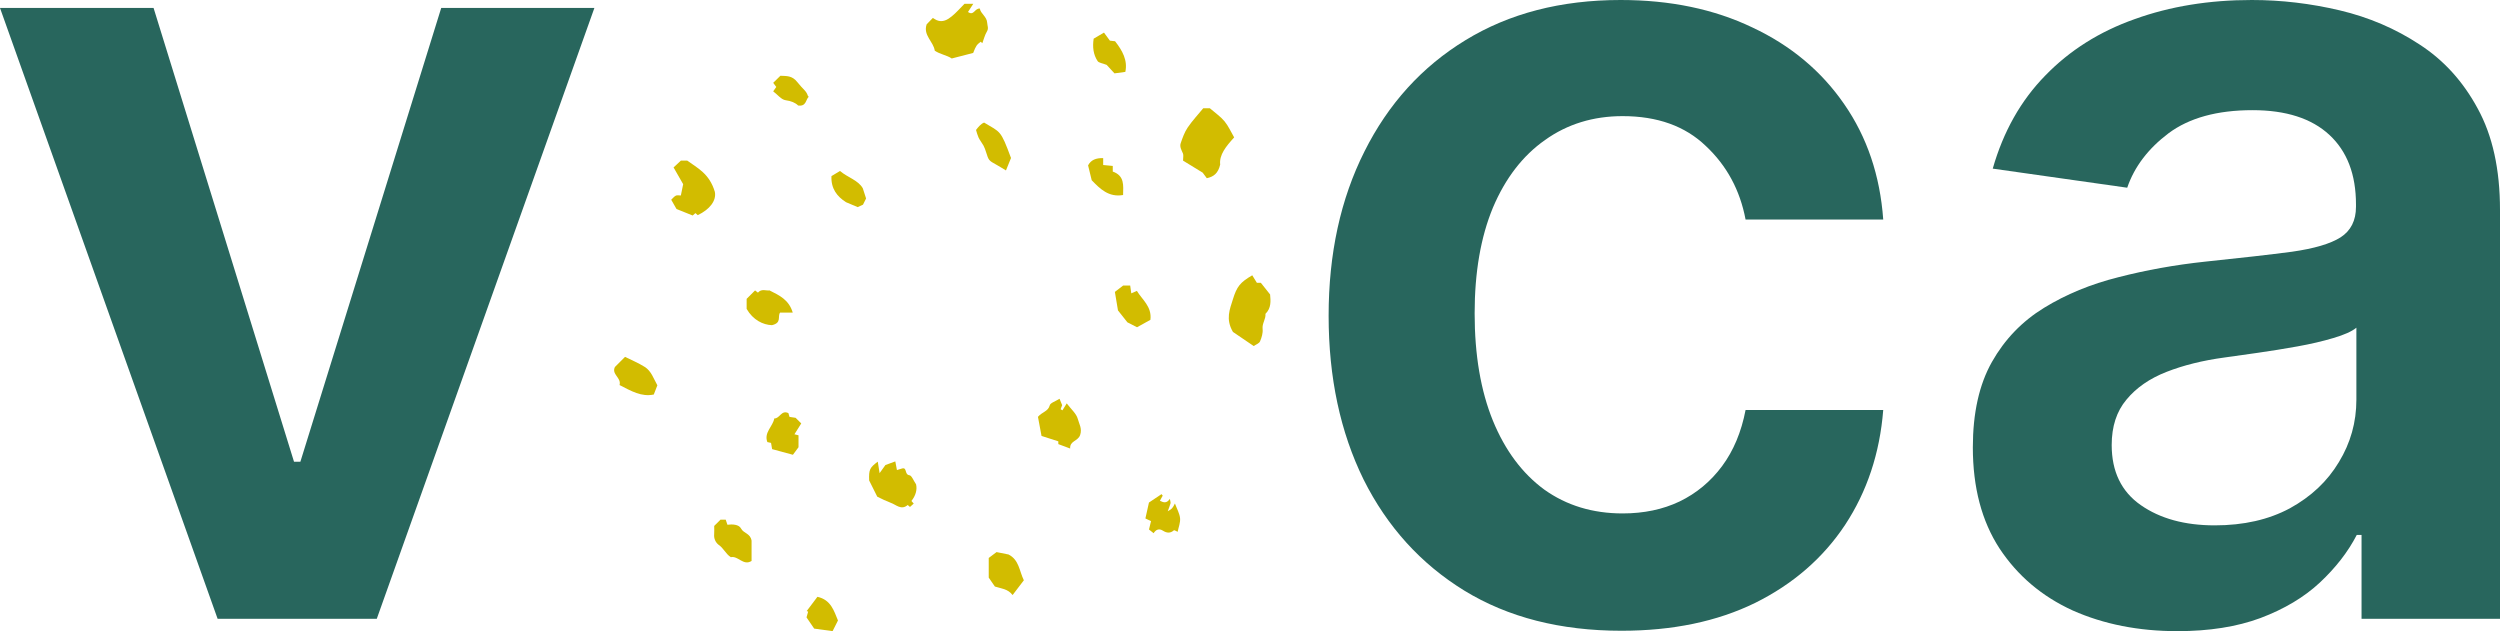 <svg width="2642" height="667" viewBox="0 0 2642 667" fill="none" xmlns="http://www.w3.org/2000/svg">
<path d="M1289.49 173.911C1287.36 183.029 1282.79 186.746 1275.35 188.325L1270.97 182.443L1250.25 169.759C1250.25 166.388 1250.91 163.935 1250.12 162.122C1248.57 158.619 1246.49 155.08 1247.75 151.385C1249.7 145.668 1251.77 139.741 1255.12 134.805C1260.13 127.436 1266.3 120.854 1271.61 114.387H1278.55C1284.5 119.551 1289.99 123.248 1294.03 128.136C1298.11 133.067 1300.75 139.182 1304.27 145.21C1295.72 154.567 1288.29 163.687 1289.49 173.911Z" fill="#D2BC00"/>
<path d="M1035.46 9.052C1036.48 14.717 1042.92 17.464 1043.27 24.197C1043.44 27.323 1045.03 29.852 1042.98 33.275C1040.73 37.025 1039.69 41.497 1038.13 45.642C1037.59 45.178 1036.97 44.645 1036.36 44.109C1032.11 47.47 1031.44 48.276 1028.46 55.952L1005.8 61.796C1000.75 58.355 993.662 57.486 987.863 53.579C986.504 43.838 975.238 37.294 979.32 25.648L985.85 18.948C987.148 19.834 988.506 20.629 989.915 21.326C996.226 23.978 1001.39 20.875 1005.88 17.218C1010.61 13.373 1014.63 8.671 1019.3 4H1028.57L1022.97 12.676C1029.3 17.105 1029.98 8.554 1035.46 9.052Z" fill="#D2BC00"/>
<path d="M1328.24 298.839H1332.44L1342.25 311.216C1342.88 317.971 1343.56 325.589 1337.34 331.664C1337.87 337.22 1333.65 341.721 1334.32 347.613C1334.8 351.889 1333.36 356.707 1331.6 360.776C1330.65 362.968 1327.23 364.091 1324.92 365.7L1302.99 350.795C1294.96 337.134 1299.7 326.777 1302.94 316.276C1307.11 302.821 1310.48 298.49 1323.38 290.93L1328.24 298.839Z" fill="#D2BC00"/>
<path d="M755.457 202.777C757.278 212.047 750.055 221.307 737.392 227.376L734.945 225.225L731.998 227.738L714.932 220.88L709.344 211.077C711.151 209.415 712.486 207.587 714.284 206.728C715.682 206.06 717.658 206.592 719.523 206.592C720.359 202.515 721.166 198.574 721.969 194.656C718.888 189.277 715.465 183.3 711.823 176.938L719.607 169.694H726.224C736.932 177.562 749.713 183.336 755.457 202.777Z" fill="#D2BC00"/>
<path d="M929.557 500.028L935.717 491.44L946.163 487.611C946.783 490.925 947.232 493.319 947.873 496.745L953.295 495.106C958.867 493.534 955.633 501.616 961.091 502.237C963.487 502.509 965.313 507.79 968.096 511.805C969.455 517.556 967.704 523.735 963.194 529.443L965.63 532.193L961.661 535.744C960.927 534.989 960.13 534.297 959.279 533.675C952.401 539.572 947.014 533.32 941.289 531.343C936.448 529.431 931.707 527.276 927.085 524.884C924.367 519.435 921.64 513.994 918.523 507.75C918.142 496.354 918.967 494.305 927.628 487.883C928.26 491.865 928.809 495.325 929.557 500.028Z" fill="#D2BC00"/>
<path d="M1130.95 474.007L1118.44 469.336V466.403L1100.69 460.695C1099.26 453.025 1097.99 446.243 1096.91 440.517C1101.35 435.239 1107.71 434.868 1109.39 428.33C1110.06 425.73 1115.19 424.277 1119.71 421.398L1122.49 428.183L1120.86 432.449L1122.8 433.635L1127.32 426.296C1132.04 432.594 1137.57 437.152 1139.03 442.768C1140.35 447.878 1143.78 452.825 1141.52 459.63C1139.25 466.434 1130.41 465.673 1130.95 474.007Z" fill="#D2BC00"/>
<path d="M837.764 330.357H824.387C821.426 334.517 826.536 341.157 815.757 343.641C806.346 343.283 795.837 338.205 789.047 326.462V315.818L797.958 306.908L800.99 309.279C804.775 304.71 809.824 307.513 813.183 306.887C823.766 312.19 833.776 316.846 837.764 330.357Z" fill="#D2BC00"/>
<path d="M761.357 549.218H766.949C767.422 550.631 767.932 552.149 768.739 554.559C773.884 553.86 780.834 554.123 783.097 558.482C785.867 563.834 792.93 563.439 794.259 571.35V592.812C785.561 598.373 779.989 587.024 772.349 588.85C766.899 585.397 764.727 579.289 759.417 575.75C757.783 574.463 756.498 572.788 755.677 570.876C754.857 568.965 754.529 566.878 754.722 564.807C754.965 561.789 754.768 558.734 754.768 555.806L761.357 549.218Z" fill="#D2BC00"/>
<path d="M654.756 406.922C656.87 399.039 645.977 395.778 649.834 387.849L660.528 377.133C667.018 380.384 674.567 383.481 681.37 387.763C688.356 392.16 690.759 400.198 694.7 407.206C693.427 410.49 692.254 413.509 690.929 416.93C677.853 419.661 667.139 413.266 654.756 406.922Z" fill="#D2BC00"/>
<path d="M1070.11 628.85C1065.08 622.213 1058.09 622.033 1051.39 619.856L1044.89 610.434V589.642L1053.16 583.45L1065.81 585.988C1077.04 591.696 1077.13 603.287 1082 613.25L1070.11 628.85Z" fill="#D2BC00"/>
<path d="M839.568 458.943L843.87 460.039V472.635L837.966 480.609L815.97 474.646C815.686 473.005 815.27 470.591 814.831 468.05L810.94 467.193C807.094 457.092 816.708 450.782 818.298 442.201C824.086 442.473 825.669 432.879 833.183 436.601L834.369 440.586L840.797 441.538L846.747 447.487L839.568 458.943Z" fill="#D2BC00"/>
<path d="M1195.55 309.999L1201.48 307.417C1206.92 316.659 1217.5 323.91 1215.75 337.995L1201.61 345.829L1191.43 340.629C1188.01 336.298 1184.91 332.38 1181.47 328.023C1180.47 321.994 1179.37 315.403 1178.21 308.481L1186.97 301.723H1194.38C1194.73 304.244 1195.08 306.67 1195.55 309.999Z" fill="#D2BC00"/>
<path d="M1228.76 523.77C1227.85 525.44 1226.94 527.109 1225.8 529.214C1229.88 531.341 1233.12 531.987 1236.32 527.147C1236.7 529.627 1237.29 530.931 1237 531.999C1236.27 534.702 1235.15 537.299 1234.06 540.31C1238.62 537.753 1238.98 537.386 1241.67 532.07C1243.84 537.976 1246.63 542.731 1247.1 547.699C1247.54 552.319 1245.49 557.177 1244.52 562.027C1242.96 561.348 1241.04 560.032 1240.61 560.407C1236.74 563.835 1232.88 563.326 1228.95 560.815C1225.03 558.303 1221.75 559.427 1219.14 563.495L1214.25 559.569C1214.94 556.743 1215.66 553.824 1216.41 550.735L1210.46 547.894C1211.62 542.673 1212.79 537.458 1214.21 531.086L1227.47 522.221L1228.76 523.77Z" fill="#D2BC00"/>
<path d="M1063.1 180.121C1059.2 177.783 1056.16 175.841 1053.01 174.103C1044.85 169.602 1044.87 169.626 1042.02 160.593C1041.35 158.272 1040.45 156.02 1039.36 153.868C1037.8 151.002 1035.65 148.452 1034.21 145.539C1033.11 142.871 1032.19 140.13 1031.46 137.335C1033.94 134.106 1036.57 130.922 1039.99 129.52C1057.43 140.089 1057.35 136.968 1068.43 166.98C1066.64 171.394 1064.84 175.84 1063.1 180.121Z" fill="#D2BC00"/>
<path d="M1172.95 42.974L1178.41 43.595C1186.13 53.424 1191.89 63.769 1189.25 75.965L1177.79 77.535L1169.52 68.565C1164.98 66.757 1161.19 66.465 1159.92 64.52C1155.41 57.632 1154.44 49.707 1155.78 40.883L1166.68 34.44L1172.95 42.974Z" fill="#D2BC00"/>
<path d="M1165.84 167.116V174.377L1175.97 175.363V181.312C1188.6 185.786 1187.08 195.919 1186.88 206.085C1171.71 208.775 1162.48 199.552 1153.71 190.456L1149.89 174.773C1152.86 169.135 1158.07 166.854 1165.84 167.116Z" fill="#D2BC00"/>
<path d="M878.685 186.118L887.72 180.682C895.7 187.558 907.088 190.431 911.832 199.049C913.191 203.287 914.062 205.98 915.276 209.752L912.014 216.298L906.427 218.88L894.078 213.687C884.551 207.642 878.068 199.296 878.685 186.118Z" fill="#D2BC00"/>
<path d="M860.429 664.311L852.328 652.446L854.047 646.379L852.532 645.738L863.857 630.711C878.233 633.882 881.408 645.751 885.565 655.73L879.881 667L860.429 664.311Z" fill="#D2BC00"/>
<path d="M817.131 87.53L824.742 80.056C831.151 80.427 837.037 79.668 842.568 86.715C849.009 94.925 851.973 95.663 853.782 101.319C853.9 101.688 854.371 101.943 854.683 102.253C851.334 105.294 852.259 112.727 843.469 111.503C840.538 108.549 836.02 106.682 830.259 105.917C825.697 105.311 821.753 100.044 817.113 96.529C818.472 94.596 819.407 93.275 820.383 91.889L817.131 87.53Z" fill="#D2BC00"/>
<path d="M628.152 8.406L398.166 653.971H229.986L0 8.406H162.294L310.712 487.957H317.439L466.279 8.406H628.152Z" fill="#28665D"/>
<path d="M1713.54 666.58C1649.07 666.58 1593.71 652.43 1547.46 624.13C1501.5 595.831 1466.04 556.744 1441.09 506.87C1416.42 456.715 1404.09 398.995 1404.09 333.71C1404.09 268.145 1416.7 210.285 1441.93 160.13C1467.16 109.696 1502.76 70.469 1548.73 42.449C1594.98 14.15 1649.63 0 1712.7 0C1765.12 0 1811.51 9.667 1851.87 29C1892.51 48.053 1924.89 75.092 1948.99 110.116C1973.1 144.86 1986.83 185.488 1990.2 232H1844.72C1838.84 200.899 1824.82 174.981 1802.68 154.246C1780.81 133.232 1751.52 122.725 1714.8 122.725C1683.69 122.725 1656.36 131.13 1632.82 147.942C1609.27 164.473 1590.91 188.29 1577.74 219.391C1564.84 250.493 1558.4 287.758 1558.4 331.188C1558.4 375.179 1564.84 413.005 1577.74 444.667C1590.63 476.048 1608.71 500.285 1631.97 517.377C1655.52 534.188 1683.13 542.594 1714.8 542.594C1737.23 542.594 1757.27 538.391 1774.93 529.985C1792.87 521.299 1807.86 508.831 1819.92 492.58C1831.97 476.328 1840.24 456.575 1844.72 433.319H1990.2C1986.55 478.99 1973.1 519.478 1949.83 554.783C1926.57 589.807 1894.9 617.266 1854.81 637.159C1814.73 656.773 1767.64 666.58 1713.54 666.58Z" fill="#28665D"/>
<path d="M2301.02 667C2260.09 667 2223.23 659.715 2190.44 645.145C2157.92 630.295 2132.13 608.44 2113.07 579.58C2094.29 550.72 2084.9 515.135 2084.9 472.826C2084.9 436.401 2091.63 406.28 2105.09 382.464C2118.54 358.647 2136.9 339.594 2160.16 325.304C2183.43 311.015 2209.64 300.227 2238.79 292.942C2268.22 285.377 2298.63 279.913 2330.03 276.551C2367.87 272.628 2398.56 269.126 2422.1 266.043C2445.65 262.681 2462.75 257.638 2473.4 250.913C2484.33 243.908 2489.8 233.121 2489.8 218.551V216.029C2489.8 184.367 2480.41 159.85 2461.63 142.478C2442.85 125.106 2415.8 116.42 2380.48 116.42C2343.2 116.42 2313.63 124.546 2291.77 140.797C2270.18 157.048 2255.61 176.241 2248.04 198.377L2105.93 178.203C2117.14 138.976 2135.64 106.193 2161.43 79.855C2187.21 53.237 2218.75 33.343 2256.03 20.174C2293.31 6.725 2334.51 0 2379.64 0C2410.75 0 2441.73 3.643 2472.56 10.928C2503.39 18.213 2531.56 30.261 2557.07 47.072C2582.58 63.604 2603.04 86.159 2618.45 114.739C2634.15 143.319 2642 179.043 2642 221.913V653.971H2495.68V565.29H2490.64C2481.39 583.222 2468.35 600.034 2451.54 615.725C2435 631.135 2414.12 643.604 2388.89 653.13C2363.94 662.377 2334.65 667 2301.02 667ZM2340.54 555.203C2371.09 555.203 2397.58 549.179 2420 537.13C2442.43 524.802 2459.66 508.551 2471.72 488.377C2484.05 468.203 2490.22 446.208 2490.22 422.391V346.319C2485.45 350.241 2477.32 353.884 2465.83 357.246C2454.62 360.609 2442.01 363.551 2427.99 366.072C2413.98 368.594 2400.1 370.836 2386.37 372.797C2372.63 374.758 2360.72 376.44 2350.63 377.841C2327.92 380.923 2307.6 385.966 2289.66 392.971C2271.72 399.976 2257.57 409.783 2247.2 422.391C2236.83 434.72 2231.64 450.691 2231.64 470.304C2231.64 498.324 2241.87 519.478 2262.33 533.768C2282.8 548.058 2308.86 555.203 2340.54 555.203Z" fill="#28665D"/>
</svg>
